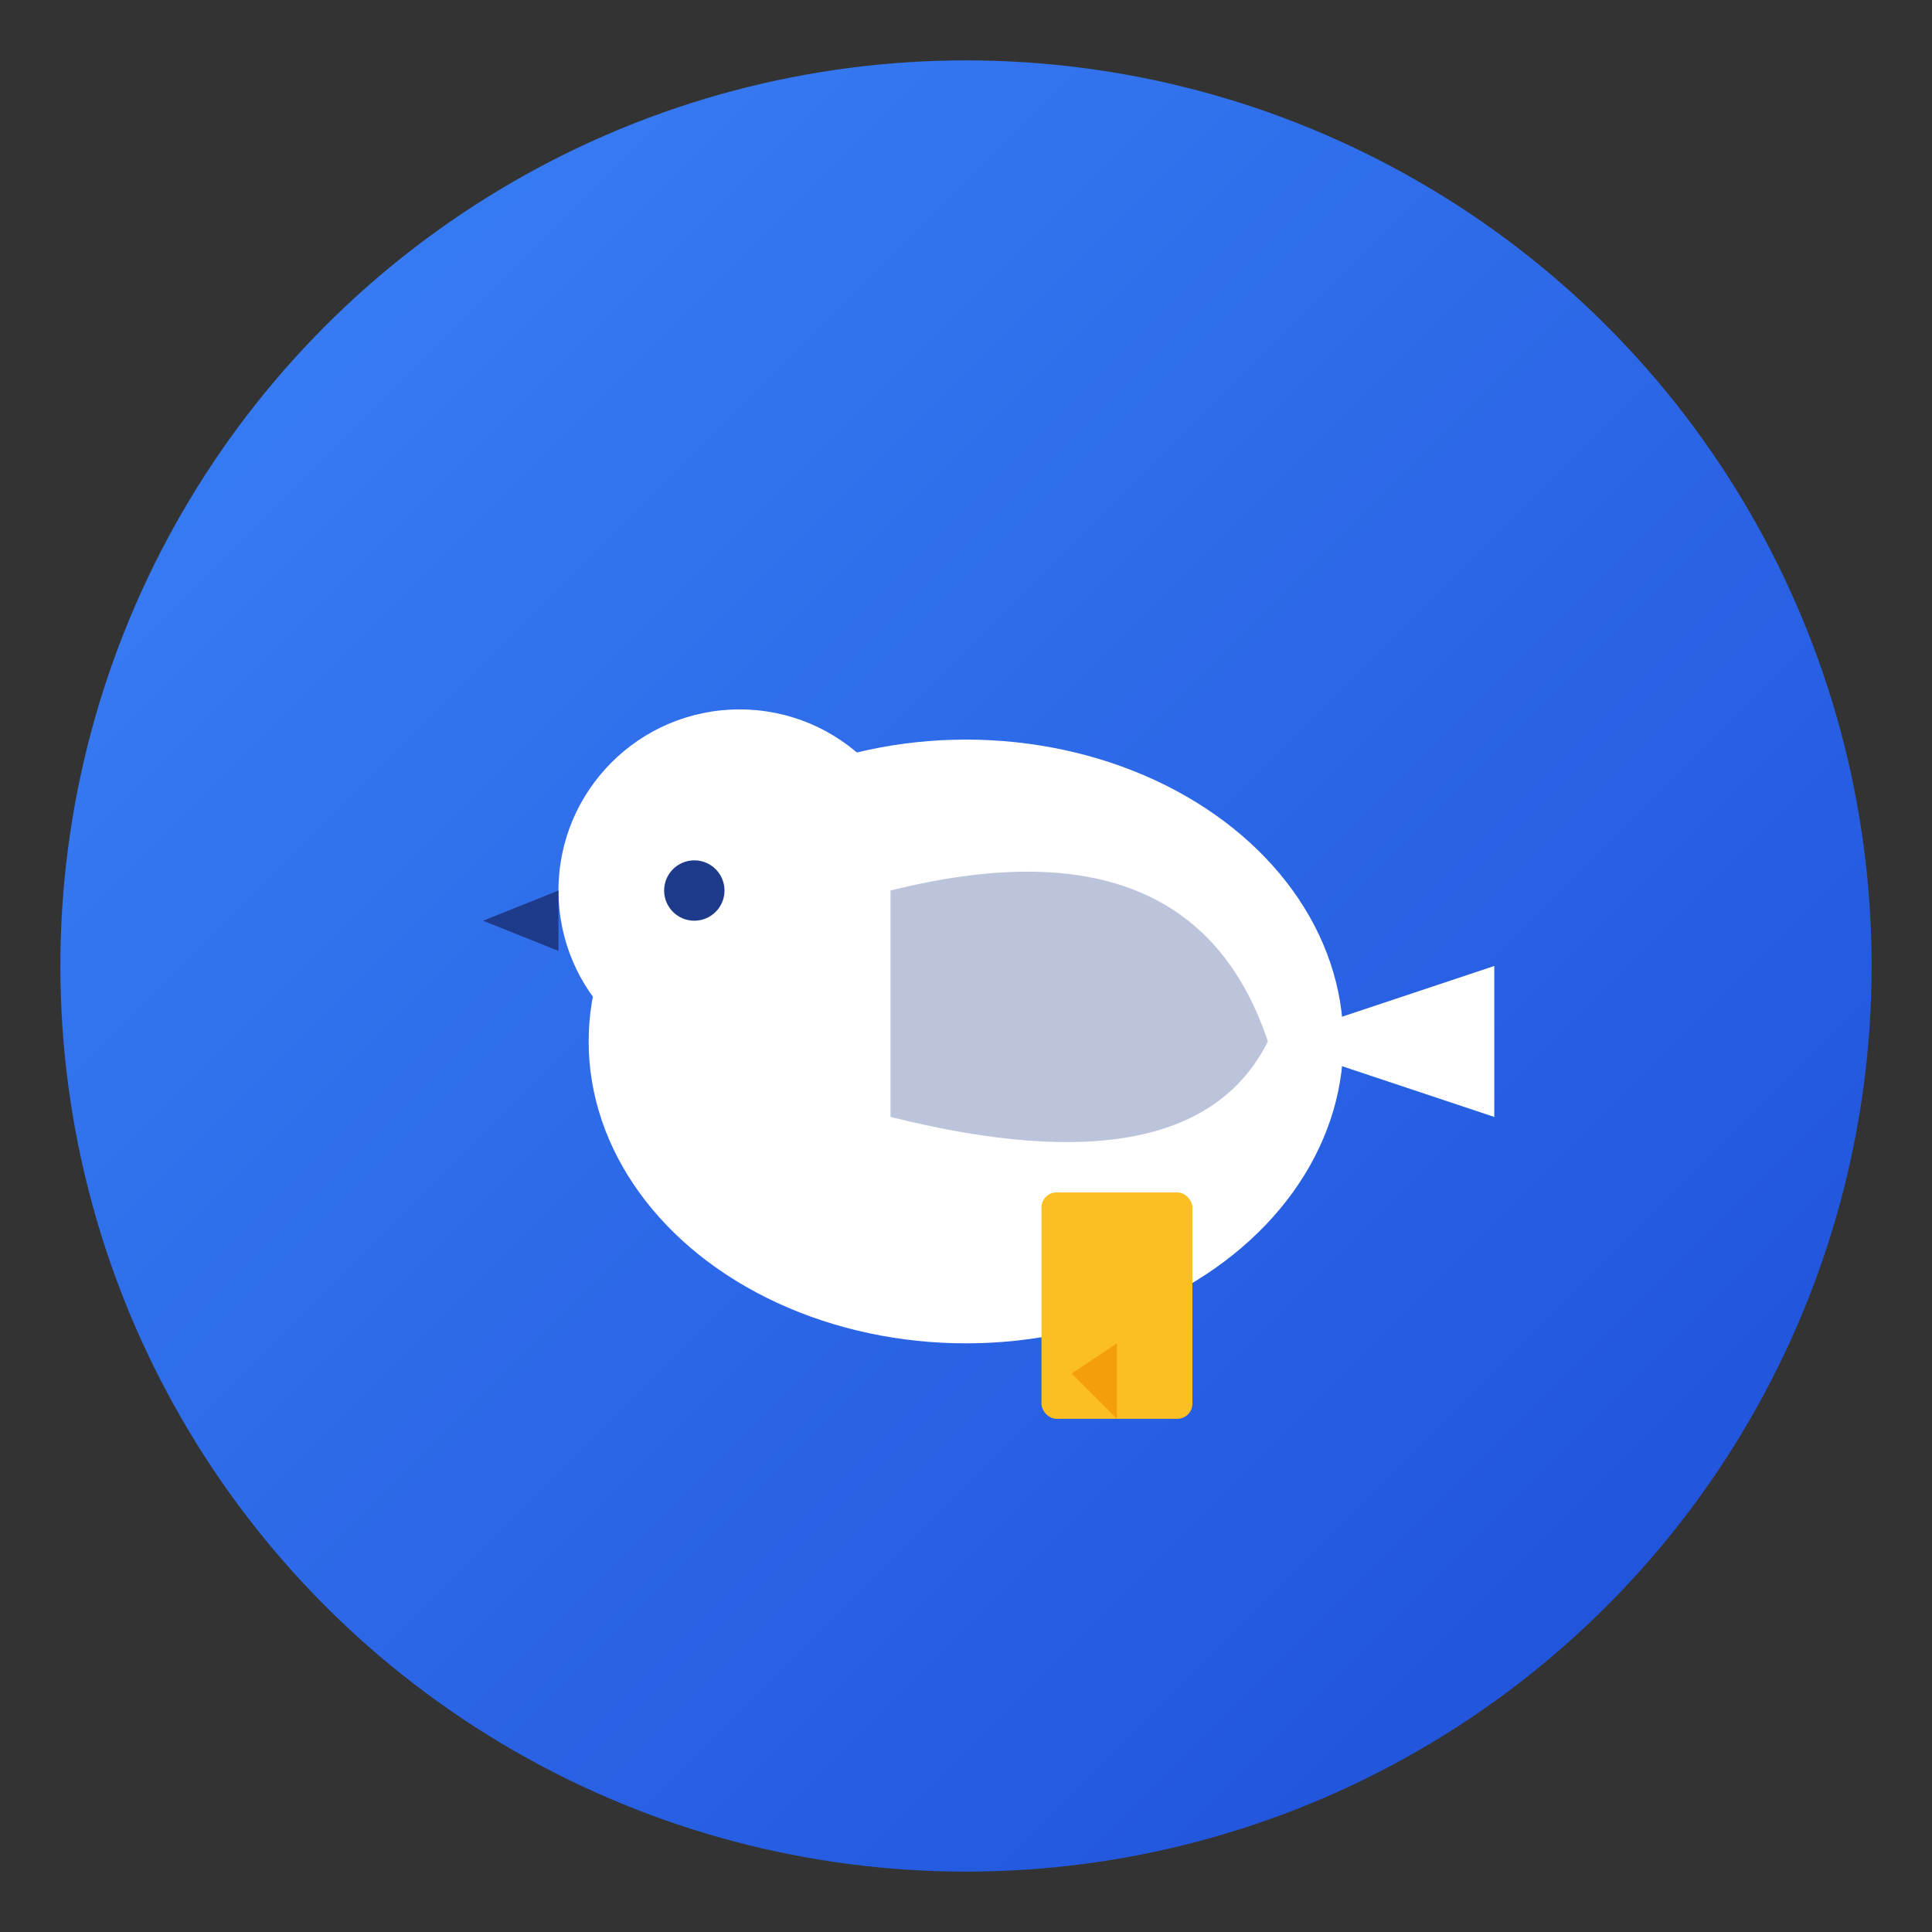 <svg xmlns="http://www.w3.org/2000/svg" viewBox="0 0 128 128">
  <rect x="0" y="0" width="128" height="128" fill="#333333" stroke="none"/>
  <!-- Magpie bird silhouette -->
  <defs>
    <linearGradient id="magpieGradient" x1="0%" y1="0%" x2="100%" y2="100%">
      <stop offset="0%" style="stop-color:#3b82f6;stop-opacity:1" />
      <stop offset="100%" style="stop-color:#1d4ed8;stop-opacity:1" />
    </linearGradient>
  </defs>
  
  <!-- Background circle -->
  <circle cx="64" cy="64" r="60" fill="url(#magpieGradient)" />
  
  <!-- Simplified magpie bird shape -->
  <g transform="translate(64, 64)">
    <!-- Body -->
    <ellipse cx="0" cy="5" rx="25" ry="20" fill="white" />
    
    <!-- Head -->
    <circle cx="-15" cy="-5" r="12" fill="white" />
    
    <!-- Wing detail -->
    <path d="M -5,-5 Q 15,-10 20,5 Q 15,15 -5,10 Z" fill="#1e3a8a" opacity="0.3" />
    
    <!-- Eye -->
    <circle cx="-18" cy="-5" r="2" fill="#1e3a8a" />
    
    <!-- Beak -->
    <path d="M -27,-5 L -32,-3 L -27,-1 Z" fill="#1e3a8a" />
    
    <!-- Tail -->
    <path d="M 20,5 L 35,0 L 35,10 Z" fill="white" />
    
    <!-- Small bookmark indicator -->
    <rect x="5" y="15" width="10" height="15" rx="1" fill="#fbbf24" />
    <path d="M 10,30 L 10,25 L 7,27 L 10,30 Z" fill="#f59e0b" />
  </g>
</svg>